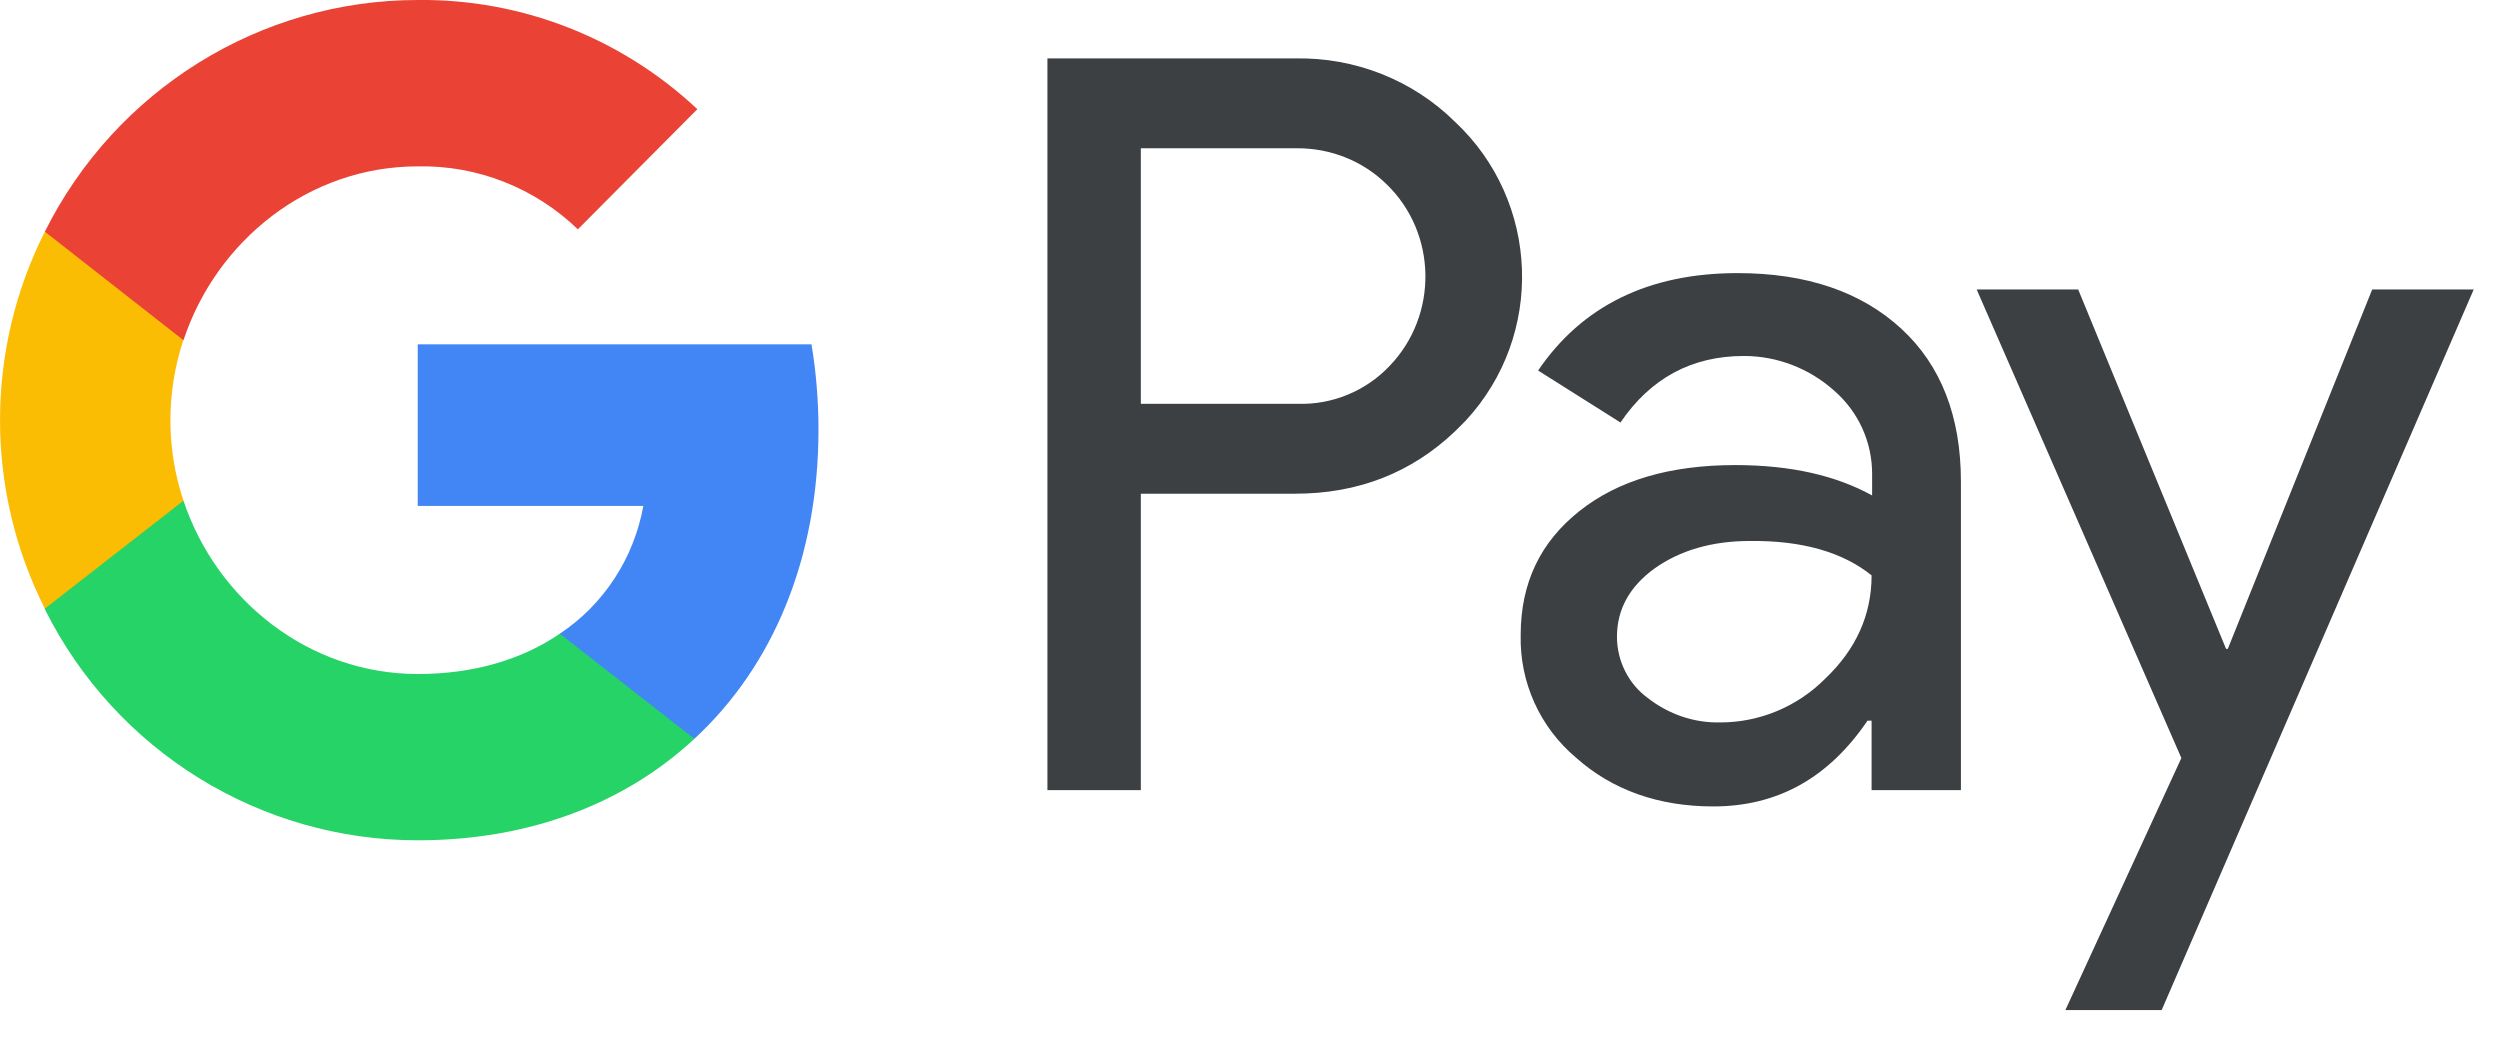 <svg width="33" height="14" viewBox="0 0 33 14" fill="none" xmlns="http://www.w3.org/2000/svg">
<path fill-rule="evenodd" clip-rule="evenodd" d="M15.059 10.43V6.517H17.095C17.93 6.517 18.634 6.239 19.208 5.692L19.346 5.554C20.395 4.422 20.326 2.658 19.208 1.61C18.649 1.056 17.884 0.755 17.095 0.771H13.826V10.43H15.059ZM15.059 5.33V1.957H17.126C17.57 1.957 17.991 2.126 18.305 2.434C18.971 3.081 18.987 4.16 18.343 4.83C18.03 5.161 17.585 5.346 17.126 5.33H15.059ZM25.095 4.337C24.567 3.852 23.847 3.605 22.936 3.605C21.765 3.605 20.884 4.036 20.303 4.891L21.39 5.577C21.788 4.992 22.331 4.699 23.02 4.699C23.457 4.699 23.878 4.861 24.207 5.153C24.529 5.431 24.712 5.831 24.712 6.255V6.54C24.238 6.278 23.64 6.139 22.906 6.139C22.048 6.139 21.359 6.339 20.846 6.748C20.333 7.156 20.073 7.695 20.073 8.381C20.058 9.005 20.326 9.598 20.8 9.998C21.282 10.43 21.895 10.645 22.615 10.645C23.465 10.645 24.138 10.268 24.651 9.513H24.705V10.43H25.884V6.355C25.884 5.5 25.623 4.822 25.095 4.337ZM21.75 9.213C21.497 9.028 21.344 8.727 21.344 8.404C21.344 8.042 21.512 7.741 21.841 7.503C22.178 7.264 22.599 7.141 23.097 7.141C23.786 7.133 24.322 7.287 24.705 7.595C24.705 8.119 24.498 8.573 24.093 8.958C23.725 9.328 23.227 9.536 22.707 9.536C22.362 9.544 22.025 9.428 21.75 9.213ZM28.534 13.333L32.653 3.821H31.313L29.407 8.565H29.384L27.432 3.821H26.092L28.794 10.006L27.263 13.333H28.534Z" fill="#3C4043"/>
<path d="M10.804 5.669C10.804 5.292 10.773 4.915 10.712 4.545H5.514V6.678H8.492C8.369 7.364 7.971 7.98 7.389 8.365V9.752H9.166C10.207 8.789 10.804 7.364 10.804 5.669Z" fill="#4285F4"/>
<path d="M5.515 11.092C7 11.092 8.255 10.599 9.166 9.752L7.39 8.365C6.893 8.704 6.257 8.897 5.515 8.897C4.075 8.897 2.858 7.919 2.422 6.609H0.592V8.042C1.526 9.913 3.432 11.092 5.515 11.092Z" fill="#25D366"/>
<path d="M2.422 6.609C2.192 5.924 2.192 5.176 2.422 4.483V3.058H0.592C-0.197 4.622 -0.197 6.47 0.592 8.034L2.422 6.609Z" fill="#FBBC04"/>
<path d="M5.515 2.196C6.303 2.18 7.061 2.481 7.628 3.027L9.205 1.441C8.202 0.501 6.885 -0.015 5.515 0C3.432 0 1.526 1.187 0.592 3.058L2.422 4.491C2.858 3.174 4.075 2.196 5.515 2.196Z" fill="#EA4335"/>
</svg>

